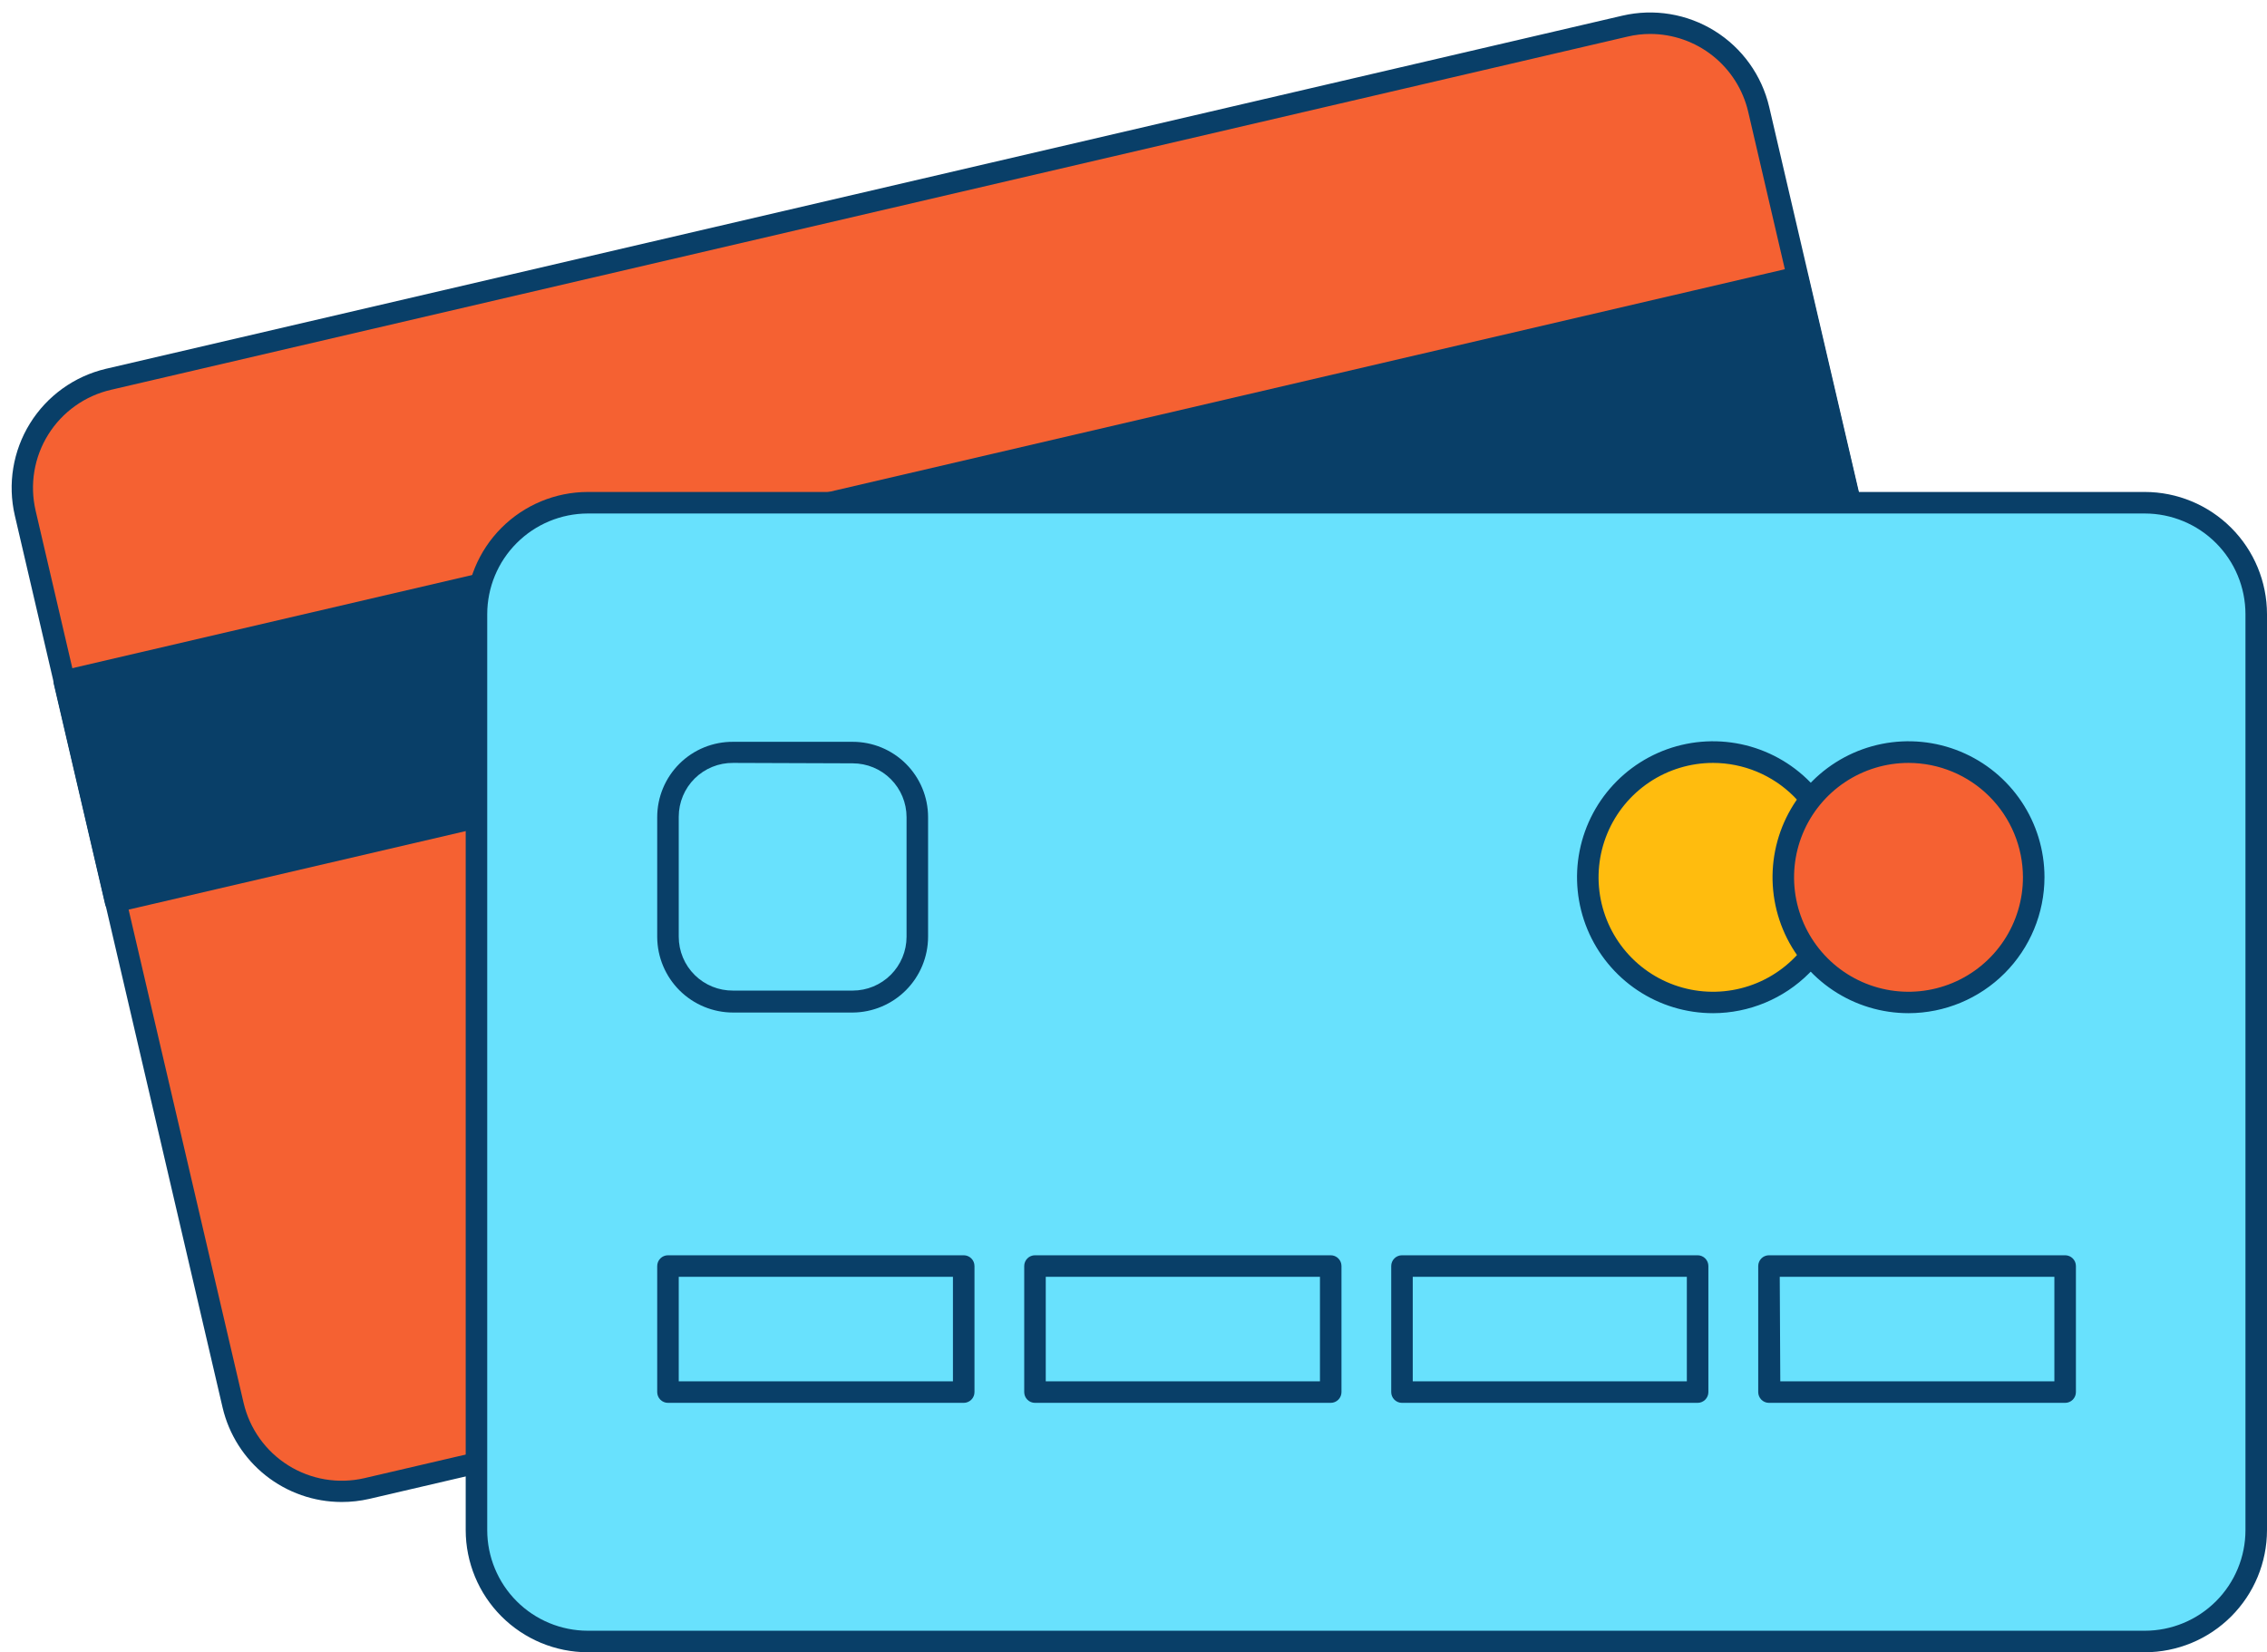 <svg width="166" height="121" viewBox="0 0 166 121" fill="none" xmlns="http://www.w3.org/2000/svg">
<path d="M118.98 1.923L7.946 27.782C3.558 28.804 0.829 33.191 1.851 37.579L17.063 102.9C18.085 107.289 22.472 110.018 26.86 108.996L137.894 83.137C142.282 82.115 145.012 77.729 143.99 73.34L128.777 8.019C127.755 3.631 123.369 0.901 118.98 1.923Z" fill="#F56132"/>
<path d="M25.011 109.995C22.993 109.992 21.035 109.308 19.454 108.053C17.873 106.798 16.762 105.047 16.3 103.082L1.086 37.755C0.549 35.447 0.948 33.02 2.197 31.006C3.445 28.993 5.441 27.556 7.747 27.01L118.804 1.146C121.115 0.61 123.545 1.012 125.559 2.266C127.574 3.519 129.008 5.521 129.549 7.831L144.763 73.158C145.031 74.301 145.07 75.486 144.879 76.645C144.689 77.804 144.271 78.914 143.651 79.911C143.031 80.908 142.22 81.773 141.265 82.457C140.31 83.141 139.23 83.629 138.086 83.894L27.045 109.767C26.378 109.92 25.696 109.997 25.011 109.995ZM120.838 2.486C120.275 2.486 119.714 2.552 119.167 2.683L8.126 28.547C7.182 28.765 6.29 29.166 5.502 29.729C4.714 30.291 4.044 31.003 3.532 31.825C3.019 32.647 2.674 33.561 2.515 34.517C2.356 35.472 2.388 36.449 2.607 37.392L17.837 102.735C18.28 104.635 19.458 106.283 21.113 107.317C22.767 108.351 24.764 108.688 26.667 108.253L137.7 82.389C138.643 82.171 139.534 81.769 140.321 81.206C141.109 80.643 141.778 79.931 142.291 79.109C142.803 78.288 143.149 77.374 143.308 76.419C143.467 75.464 143.436 74.487 143.218 73.544L128.011 8.186C127.633 6.566 126.718 5.122 125.416 4.087C124.114 3.053 122.501 2.489 120.838 2.486Z" fill="#093F68"/>
<path d="M4.717 49.888L131.643 20.328L135.403 36.474L8.477 66.034L4.717 49.888Z" fill="#093F68"/>
<path d="M8.48 66.82C8.298 66.824 8.12 66.765 7.976 66.653C7.833 66.541 7.732 66.382 7.692 66.205L3.932 50.06C3.884 49.858 3.918 49.646 4.027 49.469C4.081 49.38 4.152 49.304 4.236 49.243C4.319 49.182 4.414 49.138 4.515 49.114L131.433 19.545C131.534 19.521 131.638 19.518 131.74 19.535C131.843 19.552 131.94 19.589 132.028 19.644C132.116 19.699 132.192 19.771 132.252 19.855C132.312 19.94 132.355 20.035 132.379 20.136L136.147 36.281C136.17 36.382 136.173 36.487 136.156 36.59C136.138 36.693 136.1 36.791 136.044 36.88C135.933 37.055 135.758 37.18 135.556 37.226L8.638 66.796C8.587 66.809 8.534 66.817 8.48 66.82ZM5.666 50.47L9.072 65.077L134.46 35.91L131.054 21.303L5.666 50.47Z" fill="#093F68"/>
<path d="M157.053 36.817H43.048C38.542 36.817 34.889 40.47 34.889 44.976V112.045C34.889 116.551 38.542 120.204 43.048 120.204H157.053C161.559 120.204 165.212 116.551 165.212 112.045V44.976C165.212 40.47 161.559 36.817 157.053 36.817Z" fill="#68E1FD"/>
<path d="M157.053 121H43.04C40.669 120.996 38.397 120.051 36.721 118.374C35.045 116.697 34.103 114.424 34.101 112.053V44.976C34.103 42.605 35.045 40.331 36.721 38.654C38.397 36.977 40.669 36.032 43.04 36.028H157.053C159.425 36.03 161.7 36.974 163.377 38.651C165.055 40.329 165.998 42.603 166 44.976V112.053C165.998 114.425 165.055 116.7 163.377 118.377C161.7 120.055 159.425 120.998 157.053 121ZM43.04 37.605C41.087 37.609 39.216 38.387 37.836 39.769C36.455 41.15 35.679 43.023 35.677 44.976V112.053C35.677 114.006 36.453 115.88 37.833 117.262C39.214 118.644 41.087 119.421 43.04 119.423H157.053C159.008 119.423 160.882 118.647 162.265 117.264C163.647 115.882 164.423 114.007 164.423 112.053V44.976C164.421 43.021 163.644 41.148 162.262 39.766C160.881 38.384 159.007 37.607 157.053 37.605H43.04Z" fill="#093F68"/>
<path d="M125.442 73.41C130.505 73.41 134.61 69.305 134.61 64.242C134.61 59.178 130.505 55.074 125.442 55.074C120.378 55.074 116.274 59.178 116.274 64.242C116.274 69.305 120.378 73.41 125.442 73.41Z" fill="#FFBC0E"/>
<path d="M125.442 74.198C123.472 74.2 121.546 73.617 119.908 72.524C118.27 71.431 116.992 69.877 116.237 68.058C115.483 66.238 115.284 64.236 115.668 62.304C116.051 60.373 116.999 58.598 118.391 57.205C119.783 55.811 121.557 54.862 123.488 54.477C125.42 54.093 127.422 54.289 129.242 55.043C131.062 55.796 132.617 57.072 133.711 58.71C134.806 60.347 135.39 62.273 135.39 64.242C135.386 66.88 134.337 69.409 132.472 71.275C130.607 73.141 128.079 74.192 125.442 74.198ZM125.442 55.87C123.783 55.869 122.162 56.359 120.783 57.279C119.404 58.199 118.329 59.508 117.693 61.039C117.058 62.571 116.891 64.257 117.215 65.883C117.538 67.509 118.336 69.003 119.508 70.175C120.681 71.348 122.175 72.146 123.801 72.469C125.427 72.792 127.113 72.625 128.644 71.99C130.176 71.355 131.484 70.28 132.404 68.9C133.325 67.521 133.815 65.9 133.813 64.242C133.809 62.023 132.926 59.896 131.357 58.327C129.788 56.758 127.661 55.874 125.442 55.87Z" fill="#093F68"/>
<path d="M139.757 73.41C144.82 73.41 148.925 69.305 148.925 64.242C148.925 59.178 144.82 55.074 139.757 55.074C134.694 55.074 130.589 59.178 130.589 64.242C130.589 69.305 134.694 73.41 139.757 73.41Z" fill="#F56132"/>
<path d="M139.757 74.198C137.788 74.2 135.862 73.617 134.224 72.524C132.585 71.431 131.308 69.877 130.553 68.058C129.798 66.238 129.6 64.236 129.983 62.304C130.367 60.373 131.314 58.598 132.706 57.205C134.099 55.811 135.873 54.862 137.804 54.477C139.736 54.093 141.738 54.289 143.558 55.043C145.377 55.796 146.933 57.072 148.027 58.71C149.122 60.347 149.706 62.273 149.706 64.242C149.702 66.88 148.652 69.409 146.788 71.275C144.923 73.141 142.395 74.192 139.757 74.198ZM139.757 55.87C138.099 55.869 136.478 56.359 135.099 57.279C133.72 58.199 132.644 59.508 132.009 61.039C131.374 62.571 131.207 64.257 131.53 65.883C131.853 67.509 132.652 69.003 133.824 70.175C134.996 71.348 136.49 72.146 138.117 72.469C139.743 72.792 141.428 72.625 142.96 71.99C144.491 71.355 145.8 70.28 146.72 68.9C147.64 67.521 148.131 65.9 148.129 64.242C148.125 62.023 147.242 59.896 145.672 58.327C144.103 56.758 141.976 55.874 139.757 55.87Z" fill="#093F68"/>
<path d="M62.44 74.151H53.682C52.215 74.151 50.807 73.571 49.766 72.537C48.725 71.503 48.135 70.1 48.124 68.633V59.843C48.124 59.115 48.268 58.394 48.548 57.722C48.828 57.05 49.238 56.44 49.754 55.927C50.271 55.414 50.884 55.008 51.558 54.733C52.232 54.459 52.954 54.32 53.682 54.325H62.44C63.903 54.325 65.307 54.906 66.342 55.941C67.377 56.976 67.958 58.38 67.958 59.843V68.601C67.956 70.067 67.375 71.472 66.341 72.512C65.308 73.551 63.906 74.14 62.44 74.151ZM53.682 55.87C53.161 55.865 52.644 55.963 52.161 56.159C51.679 56.354 51.239 56.644 50.869 57.01C50.499 57.377 50.205 57.813 50.005 58.294C49.804 58.775 49.701 59.291 49.701 59.812V68.601C49.701 69.122 49.804 69.638 50.005 70.119C50.205 70.599 50.499 71.036 50.869 71.402C51.239 71.769 51.679 72.058 52.161 72.254C52.644 72.45 53.161 72.548 53.682 72.543H62.44C63.485 72.543 64.488 72.127 65.227 71.388C65.966 70.649 66.382 69.646 66.382 68.601V59.843C66.382 58.798 65.966 57.795 65.227 57.056C64.488 56.317 63.485 55.901 62.44 55.901L53.682 55.87Z" fill="#093F68"/>
<path d="M70.567 102.735H48.913C48.703 102.735 48.503 102.652 48.355 102.504C48.207 102.356 48.124 102.156 48.124 101.947V92.716C48.124 92.507 48.207 92.306 48.355 92.158C48.503 92.01 48.703 91.927 48.913 91.927H70.567C70.776 91.927 70.977 92.01 71.125 92.158C71.273 92.306 71.356 92.507 71.356 92.716V101.947C71.356 102.156 71.273 102.356 71.125 102.504C70.977 102.652 70.776 102.735 70.567 102.735ZM49.701 101.158H69.779V93.504H49.701V101.158Z" fill="#093F68"/>
<path d="M97.441 102.735H75.786C75.577 102.735 75.377 102.652 75.229 102.504C75.081 102.356 74.998 102.156 74.998 101.947V92.716C74.998 92.507 75.081 92.306 75.229 92.158C75.377 92.01 75.577 91.927 75.786 91.927H97.441C97.65 91.927 97.851 92.01 97.998 92.158C98.146 92.306 98.229 92.507 98.229 92.716V101.947C98.229 102.156 98.146 102.356 97.998 102.504C97.851 102.652 97.65 102.735 97.441 102.735ZM76.575 101.158H96.653V93.504H76.575V101.158Z" fill="#093F68"/>
<path d="M124.306 102.735H102.659C102.45 102.735 102.25 102.652 102.102 102.504C101.954 102.356 101.871 102.156 101.871 101.947V92.716C101.871 92.507 101.954 92.306 102.102 92.158C102.25 92.01 102.45 91.927 102.659 91.927H124.306C124.515 91.927 124.716 92.01 124.864 92.158C125.012 92.306 125.095 92.507 125.095 92.716V101.947C125.095 102.156 125.012 102.356 124.864 102.504C124.716 102.652 124.515 102.735 124.306 102.735ZM103.448 101.158H123.518V93.504H103.448V101.158Z" fill="#093F68"/>
<path d="M151.219 102.735H129.533C129.324 102.735 129.123 102.652 128.976 102.504C128.828 102.356 128.745 102.156 128.745 101.947V92.716C128.745 92.507 128.828 92.306 128.976 92.158C129.123 92.01 129.324 91.927 129.533 91.927H151.219C151.428 91.927 151.629 92.01 151.777 92.158C151.925 92.306 152.008 92.507 152.008 92.716V101.947C152.008 102.156 151.925 102.356 151.777 102.504C151.629 102.652 151.428 102.735 151.219 102.735ZM130.361 101.158H150.431V93.504H130.321L130.361 101.158Z" fill="#093F68"/>
</svg>
